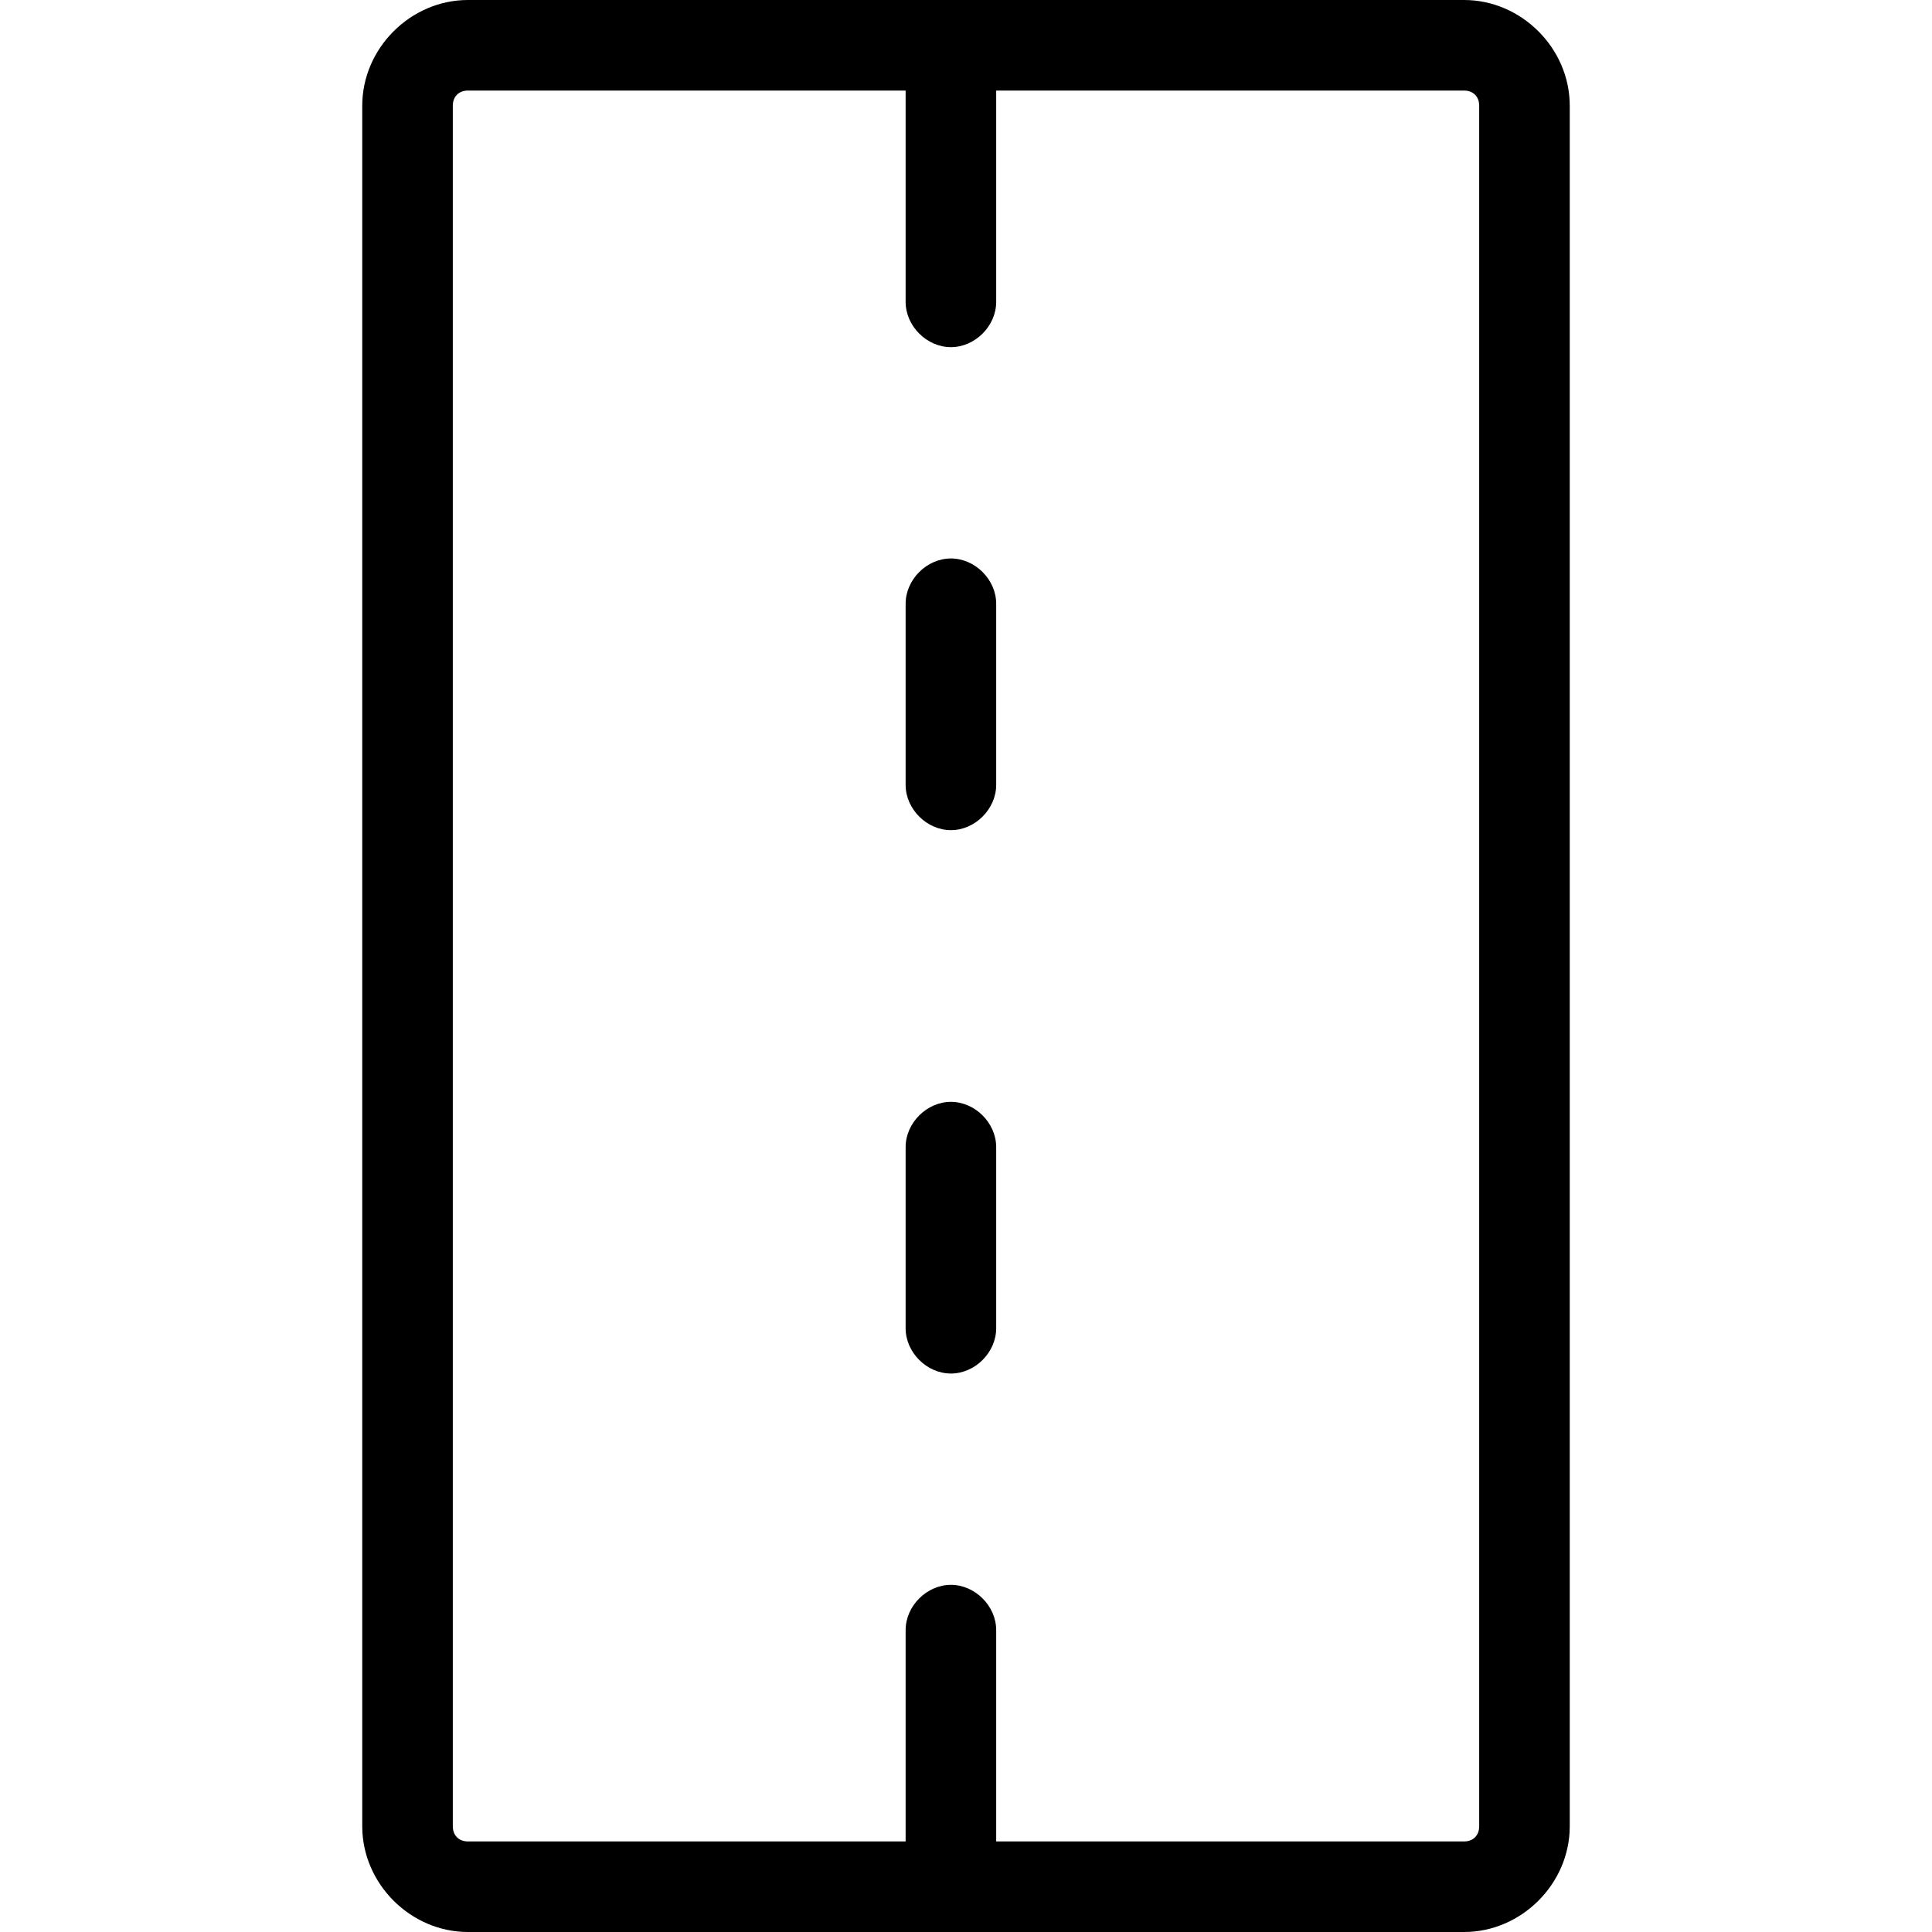 <?xml version="1.0" encoding="utf-8"?>
<!-- Generator: Adobe Illustrator 20.1.0, SVG Export Plug-In . SVG Version: 6.00 Build 0)  -->
<!DOCTYPE svg PUBLIC "-//W3C//DTD SVG 1.1//EN" "http://www.w3.org/Graphics/SVG/1.1/DTD/svg11.dtd">
<svg version="1.1" xmlns="http://www.w3.org/2000/svg" xmlns:xlink="http://www.w3.org/1999/xlink" x="0px" y="0px"
	 viewBox="0 0 64 64" style="enable-background:new 0 0 64 64;" xml:space="preserve">
<g id="truck">
</g>
<g id="car">
</g>
<g id="taxi">
</g>
<g id="rocket">
</g>
<g id="tardis">
</g>
<g id="bus">
</g>
<g id="tram">
</g>
<g id="speedo">
</g>
<g id="air-machine">
</g>
<g id="speedo-alt">
</g>
<g id="motorcycle">
</g>
<g id="car-battery">
</g>
<g id="ufo">
</g>
<g id="arrivals">
</g>
<g id="petrol-pump">
</g>
<g id="gear-shift">
</g>
<g id="car-battery-alt">
</g>
<g id="road">
	<g>
		<path d="M48.5,0h-33C13.6,0,12,1.6,12,3.5v57c0,1.9,1.6,3.5,3.5,3.5h33c1.9,0,3.5-1.6,3.5-3.5v-57C52,1.6,50.4,0,48.5,0z M49,60.5
			c0,0.3-0.2,0.5-0.5,0.5H33v-7c0-0.8-0.7-1.5-1.5-1.5S30,53.2,30,54v7H15.5c-0.3,0-0.5-0.2-0.5-0.5v-57C15,3.2,15.2,3,15.5,3H30v7
			c0,0.8,0.7,1.5,1.5,1.5S33,10.8,33,10V3h15.5C48.8,3,49,3.2,49,3.5V60.5z"/>
		<path d="M31.5,36.5c-0.8,0-1.5,0.7-1.5,1.5v6c0,0.8,0.7,1.5,1.5,1.5S33,44.8,33,44v-6C33,37.2,32.3,36.5,31.5,36.5z"/>
		<path d="M31.5,18.5c-0.8,0-1.5,0.7-1.5,1.5v6c0,0.8,0.7,1.5,1.5,1.5S33,26.8,33,26v-6C33,19.2,32.3,18.5,31.5,18.5z"/>
	</g>
</g>
<g id="siren">
</g>
<g id="plane">
</g>
<g id="lorry">
</g>
<g id="train">
</g>
<g id="forklift">
</g>
<g id="bicycle">
</g>
<g id="underground">
</g>
<g id="paper-plane">
</g>
<g id="hotair-balloon">
</g>
</svg>
